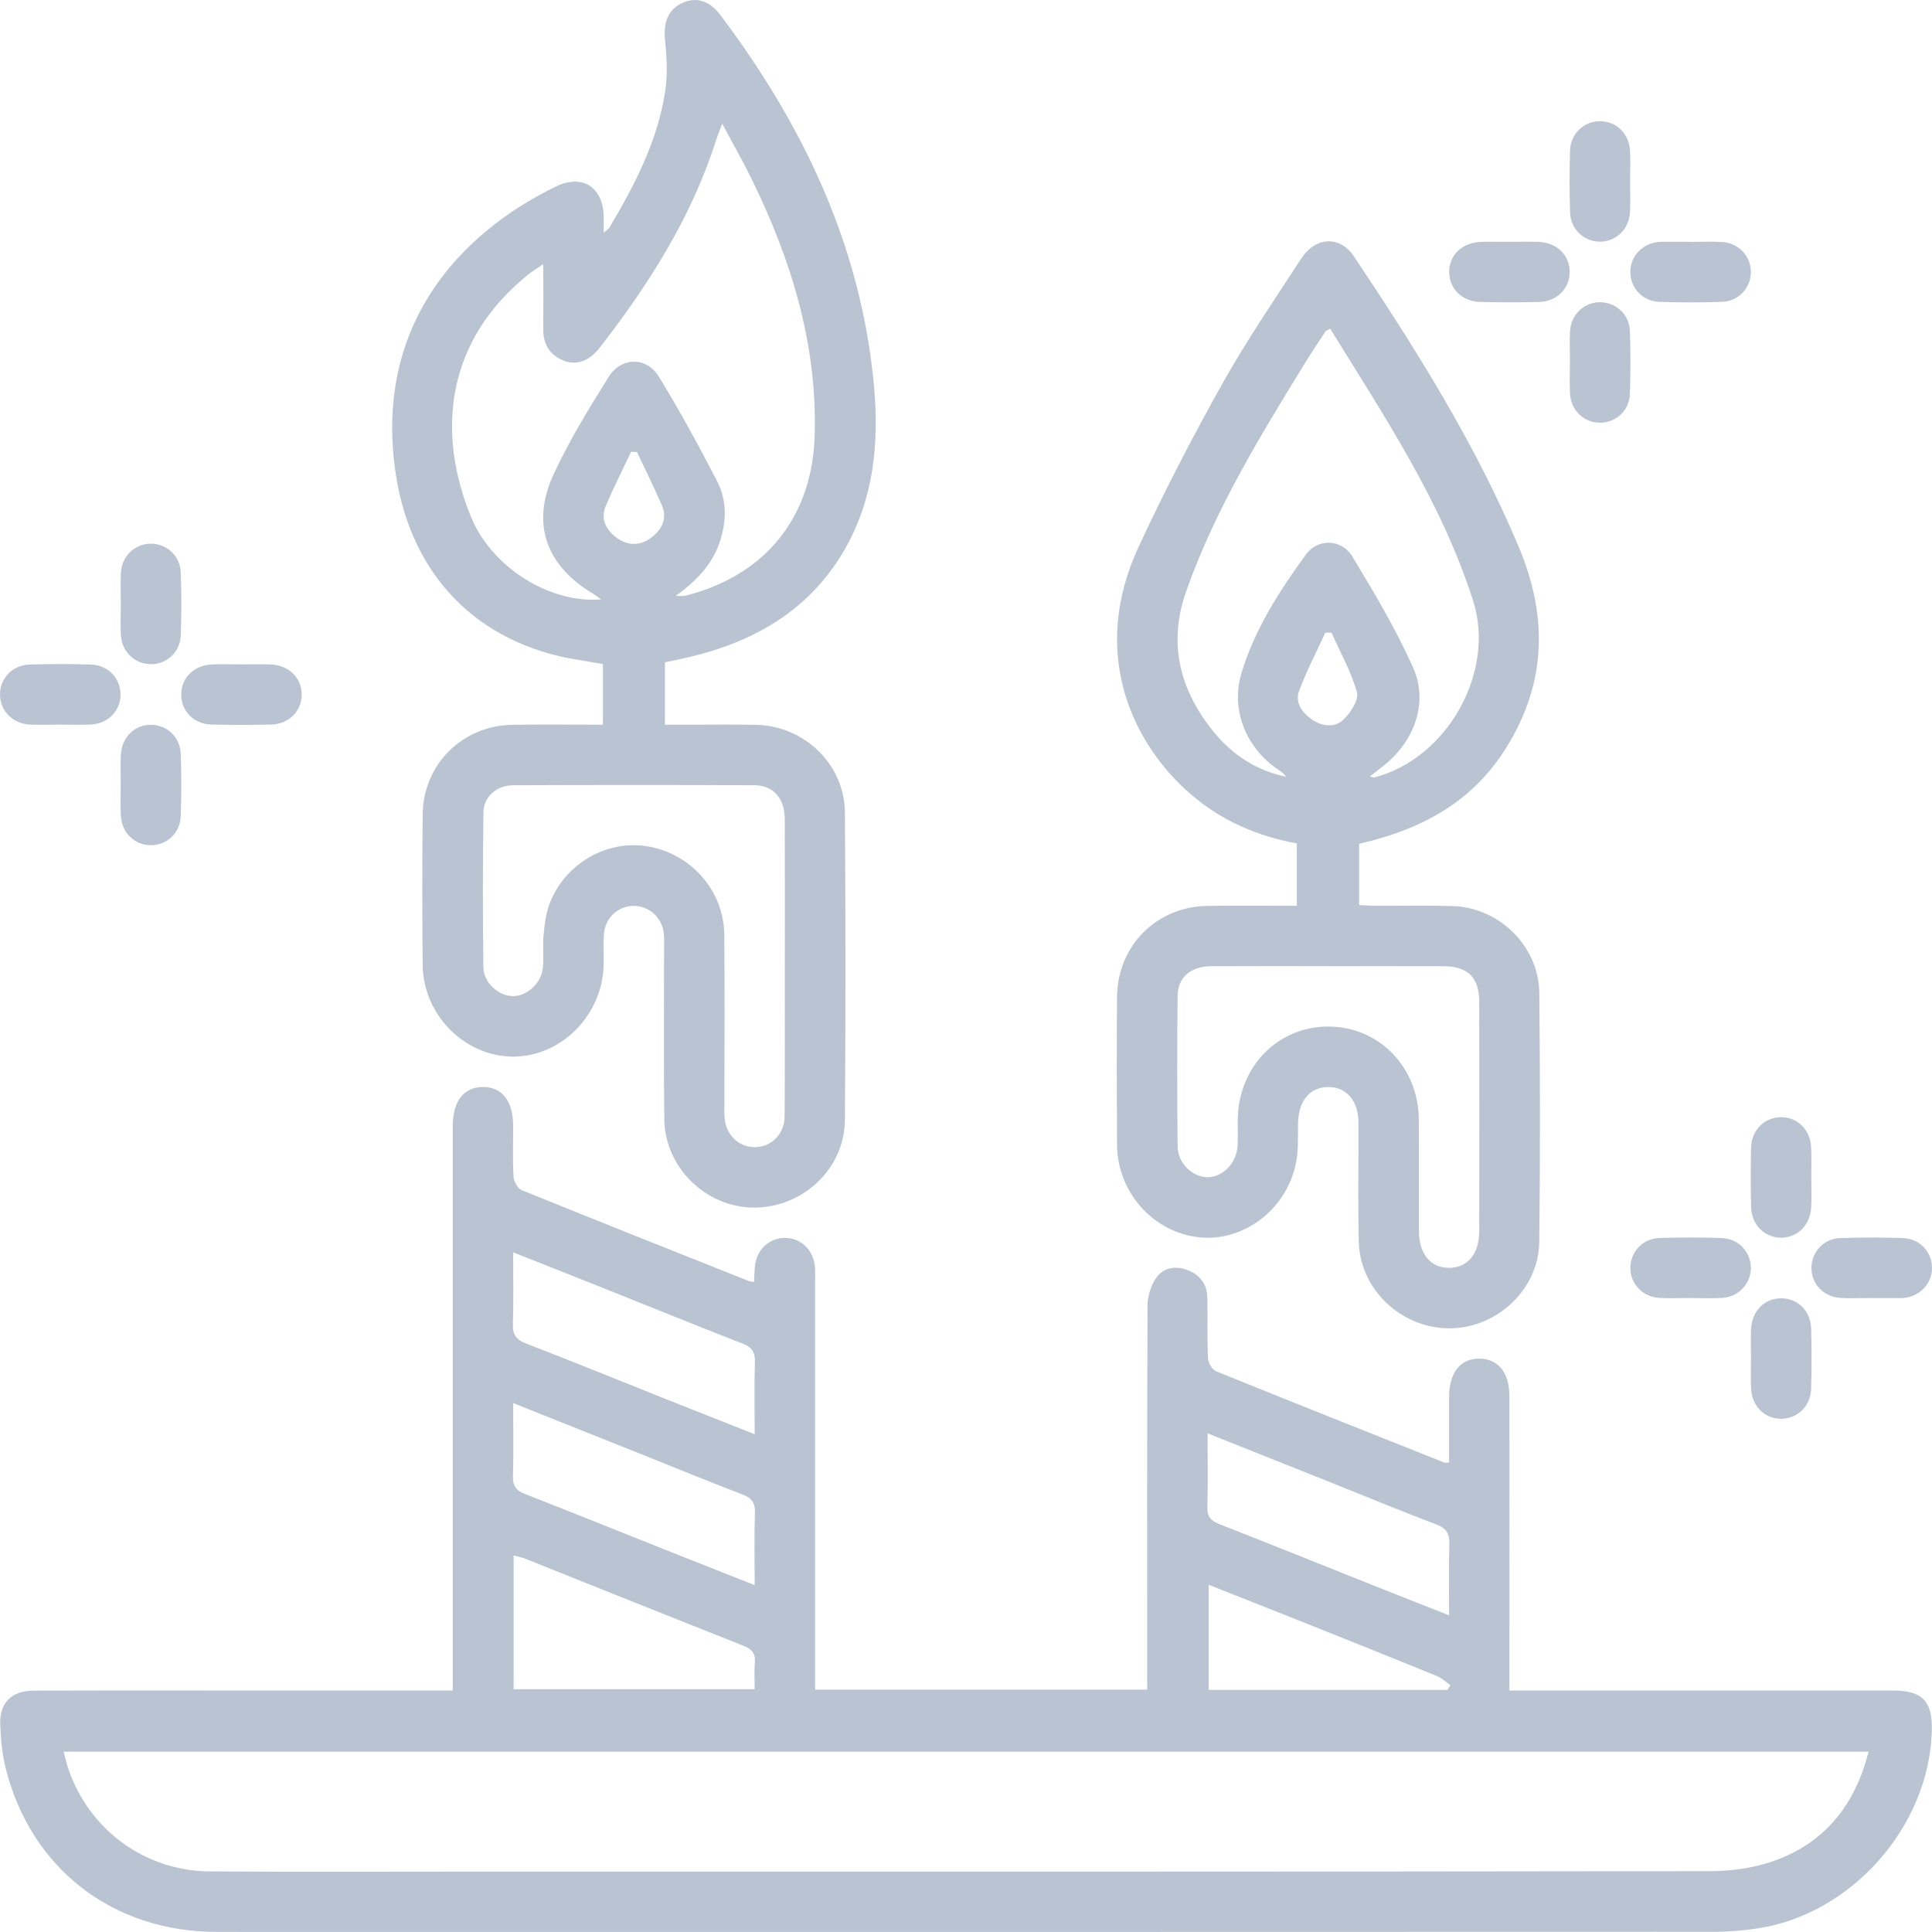 <svg width="50" height="50" viewBox="0 0 50 50" fill="none" xmlns="http://www.w3.org/2000/svg">
<g opacity="0.5" clip-path="url(#clip0_98_810)">
<path d="M11.717 43.75C11.717 43.539 11.717 43.386 11.717 43.231C11.717 38.584 11.717 33.937 11.717 29.29C11.717 29.238 11.717 29.186 11.717 29.134C11.721 28.495 12.004 28.133 12.498 28.131C12.993 28.13 13.279 28.494 13.28 29.131C13.282 29.574 13.265 30.017 13.291 30.458C13.298 30.579 13.401 30.76 13.505 30.802C15.457 31.595 17.416 32.372 19.374 33.151C19.408 33.165 19.448 33.165 19.514 33.176C19.521 33.042 19.524 32.916 19.535 32.791C19.571 32.348 19.906 32.03 20.326 32.037C20.745 32.043 21.065 32.367 21.093 32.816C21.099 32.92 21.095 33.025 21.095 33.129C21.095 36.513 21.095 39.897 21.095 43.282C21.095 43.422 21.095 43.562 21.095 43.726H29.689C29.689 43.575 29.689 43.425 29.689 43.275C29.689 40.113 29.684 36.949 29.698 33.786C29.699 33.545 29.784 33.268 29.921 33.072C30.105 32.808 30.417 32.748 30.73 32.868C31.053 32.99 31.238 33.233 31.246 33.58C31.258 34.1 31.237 34.622 31.262 35.142C31.267 35.264 31.369 35.446 31.472 35.488C33.436 36.285 35.407 37.066 37.377 37.85C37.399 37.858 37.427 37.85 37.502 37.85C37.502 37.284 37.501 36.718 37.502 36.152C37.504 35.519 37.797 35.154 38.294 35.162C38.779 35.169 39.063 35.526 39.063 36.135C39.065 38.504 39.063 40.873 39.063 43.242C39.063 43.395 39.063 43.548 39.063 43.75H39.554C42.692 43.75 45.83 43.75 48.968 43.75C49.758 43.75 50.019 44.022 49.995 44.813C49.919 47.272 47.922 49.536 45.493 49.906C45.121 49.962 44.742 49.995 44.367 49.995C31.452 50 18.536 50 5.621 49.998C2.919 49.998 0.802 48.363 0.148 45.765C0.056 45.402 0.022 45.021 0.006 44.646C-0.019 44.066 0.296 43.754 0.886 43.753C2.357 43.747 3.829 43.75 5.3 43.75C7.292 43.75 9.284 43.75 11.276 43.75C11.404 43.75 11.532 43.75 11.717 43.75ZM48.358 45.334H1.647C1.69 45.492 1.719 45.629 1.763 45.761C2.294 47.345 3.746 48.421 5.427 48.432C7.744 48.448 10.062 48.437 12.379 48.437C23.016 48.437 33.654 48.442 44.291 48.425C44.864 48.424 45.471 48.329 46.003 48.126C47.266 47.643 48.019 46.675 48.358 45.334H48.358ZM13.292 43.718H19.531C19.531 43.466 19.515 43.244 19.535 43.025C19.556 42.79 19.457 42.679 19.244 42.594C17.358 41.847 15.475 41.091 13.59 40.338C13.501 40.302 13.404 40.287 13.292 40.256V43.718ZM19.531 37.119C19.531 36.447 19.517 35.85 19.537 35.253C19.546 34.988 19.456 34.865 19.21 34.769C17.988 34.294 16.773 33.798 15.556 33.312C14.813 33.015 14.068 32.722 13.28 32.41C13.28 33.064 13.293 33.661 13.274 34.257C13.264 34.532 13.351 34.668 13.615 34.77C14.839 35.242 16.052 35.738 17.27 36.223C18.003 36.515 18.738 36.804 19.53 37.118L19.531 37.119ZM13.281 36.312C13.281 36.99 13.293 37.6 13.275 38.209C13.267 38.46 13.361 38.575 13.586 38.664C14.892 39.175 16.192 39.699 17.495 40.218C18.155 40.481 18.817 40.741 19.531 41.023C19.531 40.363 19.516 39.756 19.538 39.151C19.547 38.881 19.446 38.764 19.203 38.672C18.306 38.329 17.418 37.963 16.526 37.606C15.467 37.183 14.408 36.761 13.281 36.312V36.312ZM31.252 37.094C31.252 37.78 31.265 38.39 31.246 38.999C31.237 39.257 31.345 39.361 31.566 39.448C32.872 39.959 34.172 40.484 35.474 41.003C36.134 41.266 36.795 41.526 37.503 41.805C37.503 41.155 37.489 40.559 37.509 39.965C37.518 39.692 37.435 39.551 37.169 39.451C36.295 39.121 35.431 38.762 34.563 38.415C33.481 37.983 32.398 37.551 31.253 37.095L31.252 37.094ZM37.459 43.736C37.486 43.695 37.511 43.653 37.538 43.611C37.421 43.531 37.313 43.426 37.184 43.374C35.97 42.879 34.752 42.394 33.535 41.907C32.791 41.61 32.046 41.317 31.281 41.015V43.735H37.459V43.736Z" fill="#7488A6"/>
<path d="M15.604 18.755V17.188C15.181 17.11 14.768 17.057 14.367 16.956C12.049 16.364 10.597 14.644 10.24 12.253C9.673 8.453 11.862 6.055 14.386 4.827C15.072 4.493 15.611 4.844 15.624 5.609C15.626 5.723 15.624 5.838 15.624 6.021C15.708 5.947 15.752 5.924 15.774 5.887C16.433 4.775 17.029 3.631 17.219 2.334C17.279 1.917 17.256 1.479 17.212 1.057C17.162 0.588 17.287 0.247 17.656 0.077C18.009 -0.086 18.356 0.007 18.645 0.391C20.796 3.249 22.291 6.385 22.619 9.995C22.753 11.471 22.614 12.913 21.855 14.23C20.956 15.786 19.534 16.603 17.834 17.006C17.633 17.054 17.43 17.094 17.208 17.141V18.755C17.454 18.755 17.697 18.755 17.938 18.755C18.485 18.755 19.032 18.747 19.578 18.759C20.819 18.786 21.857 19.788 21.866 21.022C21.885 23.677 21.886 26.331 21.866 28.986C21.857 30.253 20.767 31.263 19.499 31.252C18.26 31.24 17.207 30.213 17.192 28.964C17.174 27.48 17.186 25.996 17.186 24.513C17.186 24.396 17.192 24.278 17.18 24.162C17.137 23.747 16.795 23.438 16.393 23.444C15.988 23.449 15.658 23.759 15.629 24.182C15.612 24.441 15.627 24.702 15.622 24.962C15.601 26.267 14.525 27.353 13.266 27.345C12.018 27.335 10.952 26.262 10.939 24.975C10.926 23.673 10.925 22.372 10.939 21.071C10.954 19.783 11.967 18.777 13.256 18.758C14.023 18.746 14.79 18.755 15.603 18.755H15.604ZM15.557 15.512C15.443 15.432 15.393 15.392 15.339 15.359C14.126 14.631 13.735 13.544 14.332 12.263C14.736 11.394 15.243 10.569 15.751 9.755C16.073 9.237 16.731 9.226 17.048 9.743C17.591 10.627 18.088 11.542 18.564 12.463C18.803 12.927 18.805 13.441 18.652 13.949C18.46 14.591 18.025 15.037 17.489 15.42C17.598 15.432 17.697 15.429 17.789 15.404C19.836 14.865 21.03 13.363 21.085 11.244C21.147 8.896 20.477 6.725 19.457 4.643C19.232 4.183 18.977 3.737 18.691 3.202C18.613 3.408 18.569 3.512 18.534 3.62C17.9 5.622 16.792 7.36 15.517 9.003C15.218 9.388 14.85 9.48 14.489 9.289C14.182 9.126 14.057 8.859 14.06 8.517C14.064 7.98 14.06 7.443 14.06 6.837C13.886 6.956 13.785 7.014 13.696 7.085C11.577 8.772 11.269 11.118 12.187 13.371C12.723 14.686 14.231 15.622 15.556 15.512H15.557ZM20.312 25.025C20.312 23.75 20.315 22.474 20.31 21.199C20.308 20.665 20.016 20.324 19.525 20.322C17.442 20.313 15.358 20.314 13.275 20.322C12.86 20.324 12.518 20.617 12.512 21.014C12.492 22.354 12.493 23.695 12.51 25.035C12.516 25.439 12.912 25.782 13.283 25.779C13.653 25.776 14.02 25.432 14.052 25.027C14.074 24.755 14.041 24.479 14.067 24.208C14.092 23.938 14.124 23.66 14.216 23.409C14.598 22.363 15.696 21.725 16.762 21.904C17.885 22.093 18.732 23.05 18.744 24.185C18.759 25.63 18.748 27.075 18.748 28.519C18.748 28.65 18.744 28.78 18.751 28.91C18.776 29.354 19.102 29.682 19.519 29.689C19.95 29.696 20.303 29.358 20.306 28.893C20.316 27.604 20.309 26.315 20.311 25.027L20.312 25.025ZM16.486 11.7C16.435 11.697 16.384 11.694 16.333 11.691C16.115 12.154 15.882 12.612 15.681 13.083C15.53 13.436 15.687 13.723 15.976 13.928C16.258 14.129 16.568 14.127 16.848 13.919C17.132 13.708 17.279 13.422 17.126 13.069C16.925 12.607 16.7 12.156 16.486 11.701V11.7Z" fill="#7488A6"/>
<path d="M35.175 21.837V23.422C35.312 23.429 35.449 23.441 35.586 23.441C36.25 23.444 36.914 23.43 37.577 23.448C38.796 23.479 39.825 24.483 39.837 25.699C39.858 27.846 39.86 29.994 39.836 32.141C39.822 33.365 38.746 34.371 37.52 34.377C36.27 34.382 35.195 33.376 35.165 32.137C35.141 31.109 35.16 30.08 35.157 29.052C35.155 28.489 34.846 28.13 34.373 28.132C33.9 28.134 33.607 28.488 33.594 29.058C33.586 29.407 33.608 29.767 33.538 30.106C33.294 31.302 32.189 32.137 31.049 32.023C29.856 31.904 28.917 30.863 28.909 29.629C28.901 28.354 28.899 27.078 28.909 25.803C28.92 24.47 29.933 23.459 31.263 23.444C32.017 23.435 32.772 23.442 33.561 23.442V21.828C32.549 21.642 31.628 21.248 30.838 20.573C29.323 19.279 28.185 16.923 29.461 14.165C30.126 12.728 30.858 11.318 31.631 9.935C32.254 8.824 32.975 7.769 33.67 6.7C34.048 6.119 34.674 6.088 35.044 6.642C36.65 9.045 38.186 11.487 39.31 14.166C40.062 15.96 40.024 17.68 38.982 19.35C38.181 20.634 36.974 21.428 35.173 21.837H35.175ZM34.424 8.507C34.343 8.553 34.315 8.561 34.302 8.579C34.124 8.851 33.943 9.121 33.772 9.398C32.608 11.293 31.446 13.188 30.699 15.301C30.224 16.645 30.528 17.841 31.39 18.916C31.876 19.522 32.504 19.943 33.284 20.101C33.224 20.018 33.146 19.963 33.066 19.909C32.24 19.346 31.846 18.362 32.129 17.419C32.47 16.285 33.109 15.297 33.798 14.349C34.104 13.928 34.722 13.947 34.998 14.401C35.561 15.332 36.122 16.275 36.567 17.266C36.96 18.14 36.638 19.098 35.908 19.733C35.768 19.854 35.617 19.965 35.454 20.093C35.513 20.11 35.54 20.126 35.56 20.122C37.444 19.64 38.717 17.402 38.123 15.544C37.306 12.99 35.829 10.779 34.425 8.507H34.424ZM34.383 25.004C33.367 25.004 32.351 25 31.335 25.006C30.824 25.008 30.481 25.295 30.477 25.766C30.463 27.067 30.463 28.369 30.477 29.671C30.481 30.1 30.856 30.46 31.242 30.466C31.642 30.471 32.007 30.099 32.029 29.648C32.04 29.427 32.032 29.206 32.033 28.984C32.044 27.617 33.059 26.568 34.371 26.567C35.684 26.566 36.709 27.612 36.719 28.975C36.727 29.938 36.719 30.901 36.722 31.865C36.723 32.456 37.033 32.822 37.517 32.812C37.987 32.801 38.281 32.446 38.282 31.872C38.285 29.893 38.285 27.915 38.282 25.936C38.282 25.296 37.993 25.007 37.352 25.006C36.362 25.003 35.373 25.005 34.383 25.005V25.004ZM34.458 16.371C34.405 16.372 34.352 16.374 34.298 16.375C34.069 16.874 33.814 17.363 33.622 17.877C33.511 18.174 33.69 18.435 33.941 18.612C34.211 18.801 34.537 18.845 34.771 18.621C34.955 18.445 35.172 18.109 35.118 17.916C34.969 17.382 34.687 16.885 34.458 16.372L34.458 16.371Z" fill="#7488A6"/>
<path d="M42.187 4.716C42.187 4.975 42.199 5.235 42.184 5.493C42.159 5.934 41.824 6.254 41.407 6.254C40.988 6.253 40.647 5.934 40.633 5.49C40.616 4.959 40.616 4.427 40.633 3.897C40.647 3.456 40.992 3.136 41.41 3.137C41.828 3.137 42.161 3.457 42.185 3.9C42.199 4.171 42.187 4.445 42.187 4.716V4.716Z" fill="#7488A6"/>
<path d="M39.074 6.258C39.32 6.258 39.567 6.25 39.813 6.259C40.286 6.276 40.618 6.595 40.623 7.028C40.629 7.461 40.297 7.803 39.832 7.814C39.326 7.828 38.821 7.826 38.315 7.815C37.843 7.805 37.51 7.478 37.505 7.047C37.499 6.601 37.841 6.273 38.336 6.259C38.582 6.252 38.828 6.258 39.075 6.258L39.074 6.258Z" fill="#7488A6"/>
<path d="M43.75 6.26C44.022 6.26 44.295 6.246 44.566 6.263C45.004 6.29 45.32 6.637 45.312 7.056C45.303 7.458 44.993 7.796 44.572 7.811C44.028 7.831 43.483 7.831 42.938 7.811C42.5 7.796 42.184 7.439 42.193 7.02C42.201 6.618 42.512 6.298 42.932 6.26C42.958 6.258 42.984 6.258 43.01 6.258C43.256 6.258 43.503 6.258 43.749 6.258V6.259L43.75 6.26Z" fill="#7488A6"/>
<path d="M40.63 9.344C40.63 9.084 40.617 8.824 40.633 8.566C40.66 8.143 40.984 7.832 41.387 7.822C41.805 7.811 42.166 8.127 42.181 8.563C42.202 9.107 42.2 9.652 42.181 10.197C42.167 10.62 41.832 10.93 41.429 10.94C41.011 10.951 40.66 10.636 40.633 10.199C40.615 9.915 40.63 9.629 40.63 9.344Z" fill="#7488A6"/>
<path d="M3.127 15.632C3.127 15.359 3.113 15.086 3.13 14.815C3.155 14.393 3.48 14.082 3.883 14.071C4.301 14.06 4.662 14.376 4.678 14.812C4.699 15.355 4.697 15.9 4.678 16.445C4.663 16.868 4.33 17.178 3.927 17.189C3.509 17.2 3.158 16.885 3.13 16.449C3.112 16.178 3.127 15.904 3.127 15.633V15.632Z" fill="#7488A6"/>
<path d="M1.542 18.753C1.282 18.753 1.022 18.765 0.763 18.751C0.322 18.726 0.001 18.391 1.42961e-06 17.974C-0.001 17.556 0.319 17.213 0.76 17.199C1.292 17.181 1.824 17.181 2.356 17.199C2.798 17.213 3.118 17.555 3.12 17.973C3.121 18.391 2.801 18.727 2.359 18.75C2.087 18.764 1.814 18.752 1.542 18.753Z" fill="#7488A6"/>
<path d="M6.257 17.194C6.503 17.194 6.75 17.187 6.996 17.195C7.469 17.212 7.802 17.531 7.808 17.963C7.814 18.396 7.484 18.739 7.018 18.751C6.5 18.764 5.98 18.765 5.462 18.75C5.016 18.737 4.695 18.404 4.69 17.985C4.683 17.552 5.015 17.217 5.479 17.196C5.738 17.185 5.998 17.194 6.257 17.194Z" fill="#7488A6"/>
<path d="M3.124 20.29C3.124 20.044 3.116 19.797 3.126 19.551C3.145 19.084 3.48 18.753 3.912 18.758C4.331 18.762 4.667 19.082 4.679 19.527C4.695 20.058 4.696 20.59 4.678 21.121C4.662 21.561 4.314 21.879 3.896 21.874C3.478 21.87 3.149 21.549 3.127 21.105C3.113 20.833 3.124 20.561 3.124 20.289L3.124 20.29Z" fill="#7488A6"/>
<path d="M46.877 30.479C46.877 30.725 46.884 30.972 46.876 31.218C46.859 31.69 46.539 32.025 46.109 32.031C45.676 32.038 45.332 31.708 45.319 31.242C45.305 30.724 45.305 30.205 45.319 29.687C45.333 29.243 45.667 28.919 46.084 28.913C46.516 28.906 46.853 29.236 46.873 29.702C46.884 29.96 46.876 30.221 46.876 30.479H46.877Z" fill="#7488A6"/>
<path d="M43.719 33.593C43.459 33.593 43.199 33.606 42.941 33.59C42.503 33.562 42.186 33.218 42.194 32.8C42.201 32.398 42.511 32.057 42.931 32.041C43.475 32.021 44.02 32.021 44.564 32.041C45.002 32.057 45.32 32.412 45.312 32.83C45.304 33.23 44.993 33.563 44.573 33.59C44.289 33.608 44.003 33.593 43.718 33.593H43.719Z" fill="#7488A6"/>
<path d="M48.406 33.593C48.147 33.593 47.886 33.606 47.628 33.59C47.188 33.562 46.872 33.218 46.88 32.8C46.888 32.398 47.198 32.057 47.619 32.042C48.163 32.022 48.709 32.022 49.253 32.042C49.693 32.058 50.008 32.411 50 32.83C49.993 33.231 49.681 33.553 49.261 33.593C49.236 33.595 49.21 33.595 49.183 33.595C48.924 33.595 48.665 33.595 48.405 33.595V33.593H48.406Z" fill="#7488A6"/>
<path d="M45.316 35.149C45.316 34.903 45.308 34.656 45.317 34.41C45.334 33.938 45.655 33.605 46.087 33.6C46.52 33.594 46.861 33.924 46.873 34.391C46.886 34.909 46.888 35.428 46.871 35.946C46.858 36.391 46.522 36.712 46.105 36.718C45.669 36.723 45.337 36.395 45.317 35.927C45.306 35.668 45.315 35.408 45.315 35.149L45.316 35.149Z" fill="#7488A6"/>
</g>
<defs>
<clipPath id="clip0_98_810">
<rect width="50" height="50" fill="white"/>
</clipPath>
</defs>
</svg>
